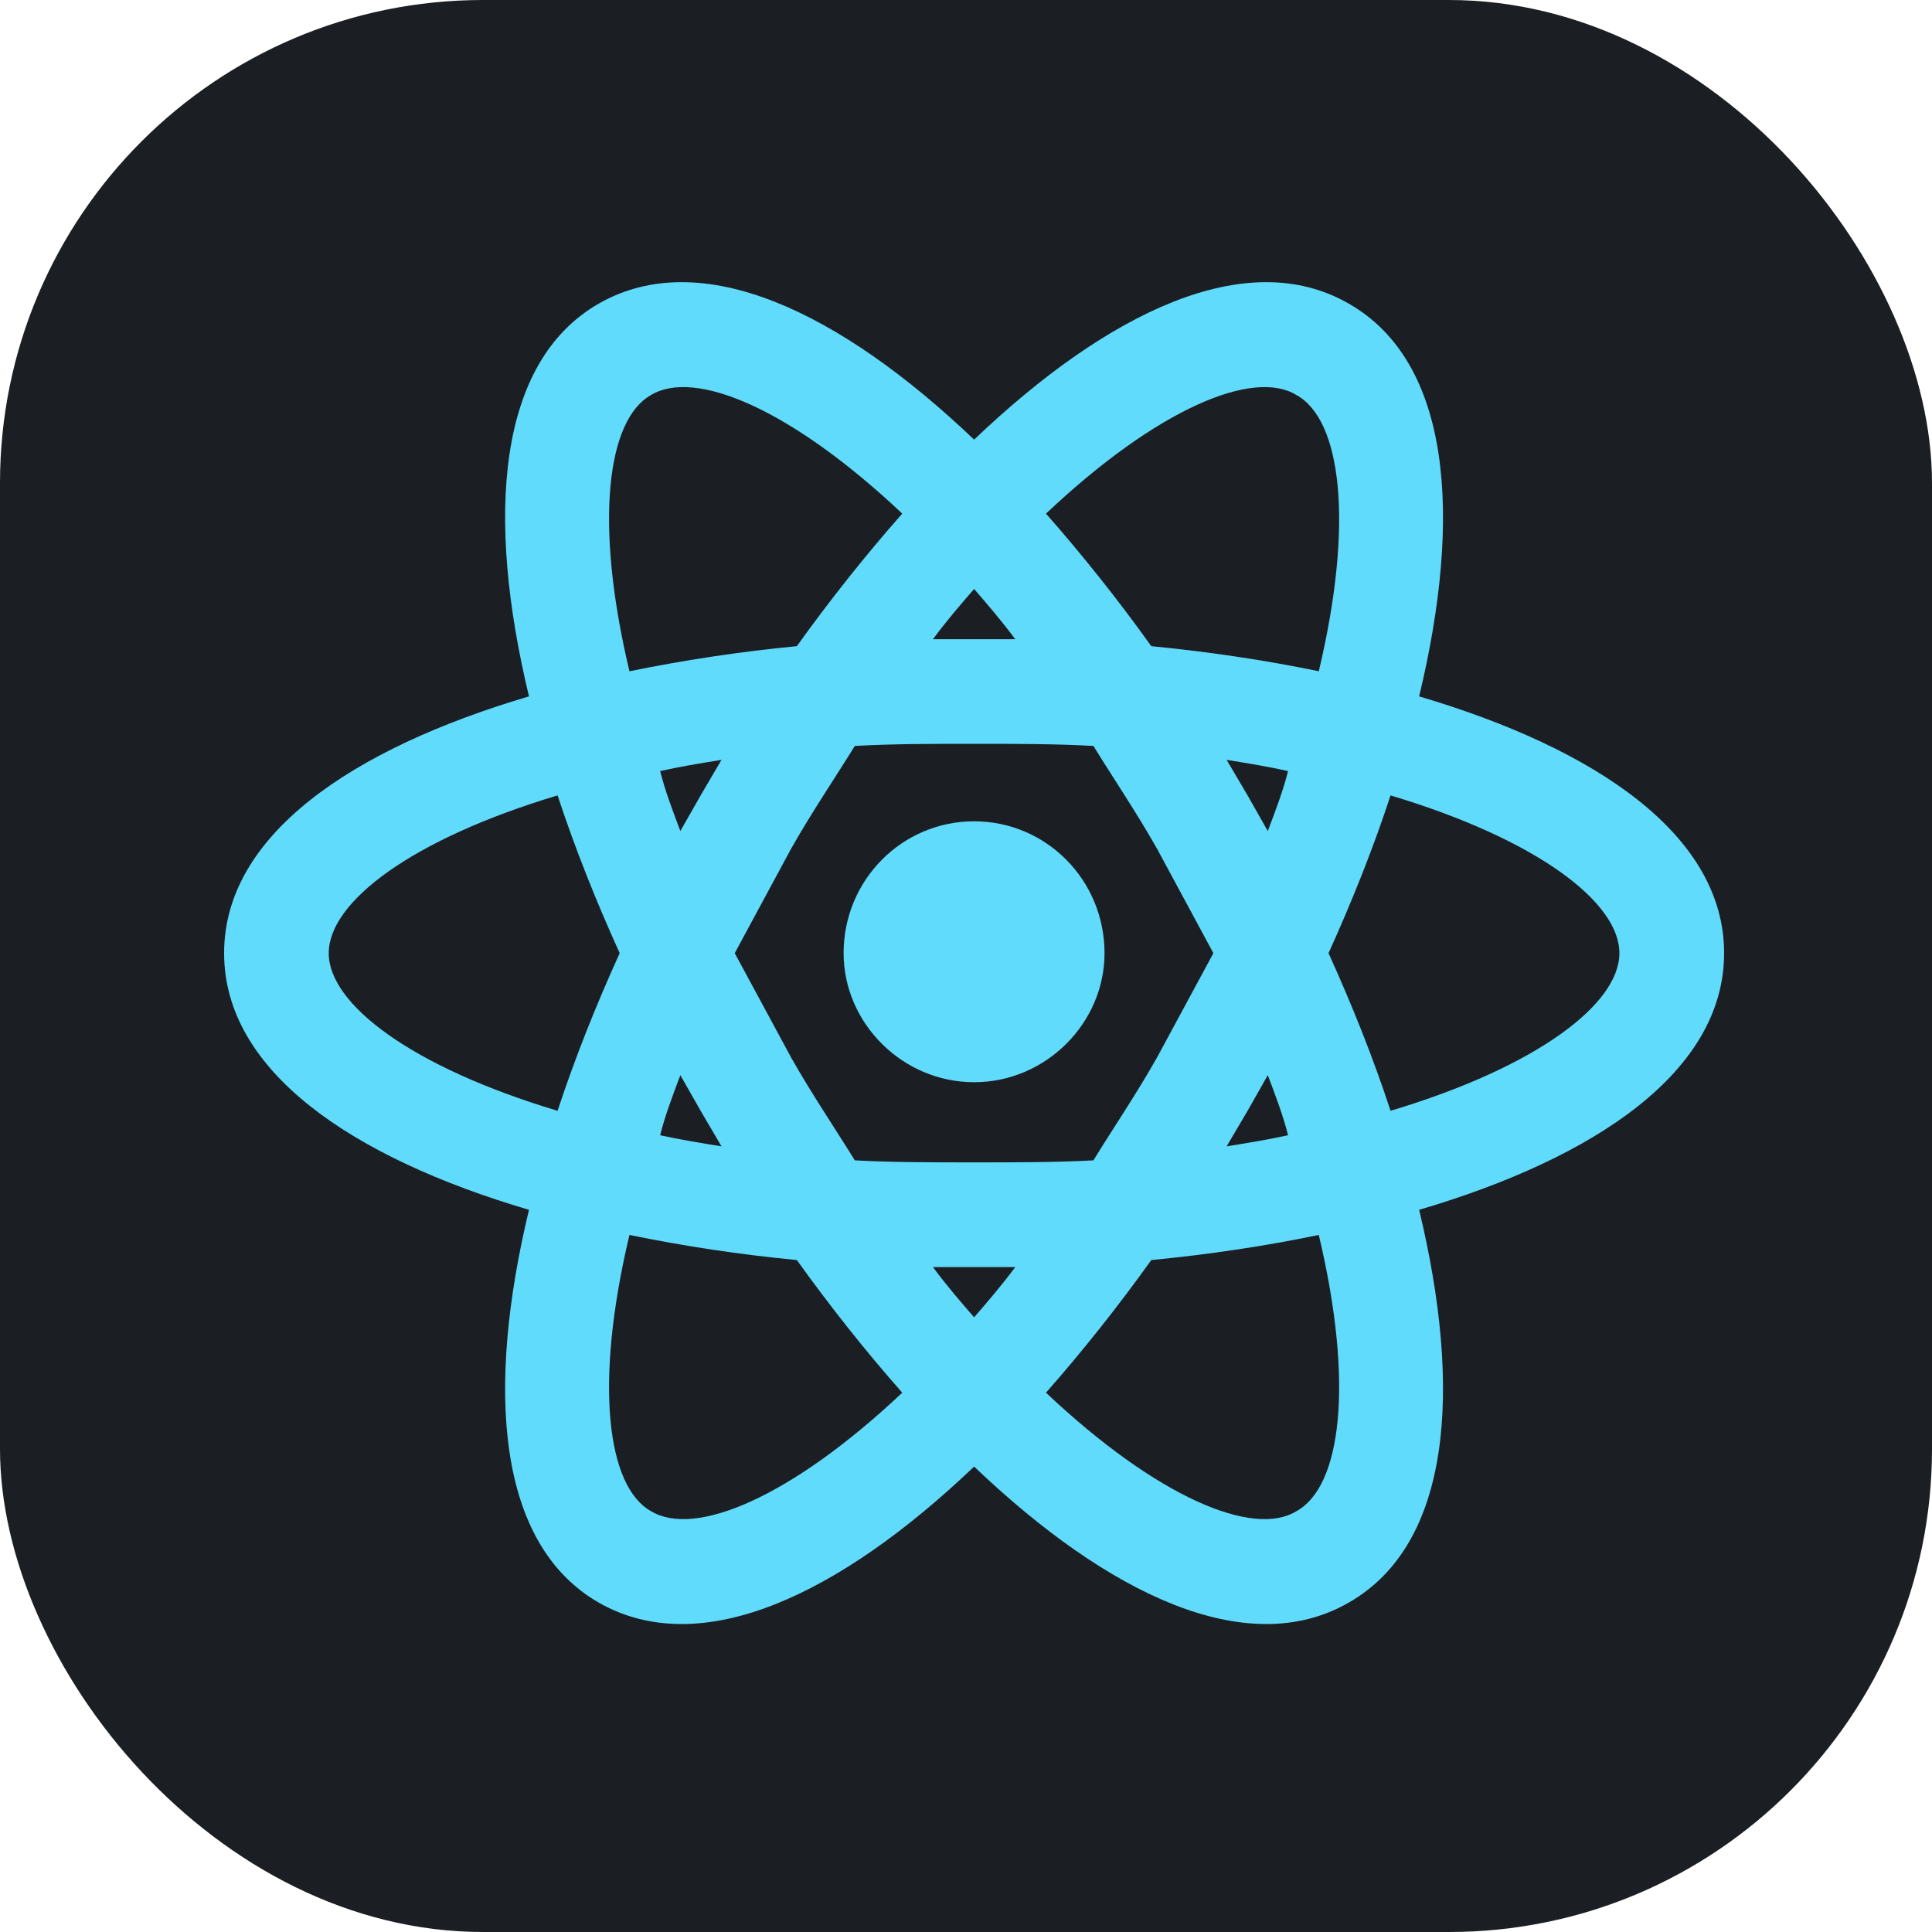 <svg width="20" height="20" viewBox="0 0 20 20" fill="none" xmlns="http://www.w3.org/2000/svg">
<rect width="20" height="20" rx="5" fill="#1B1F23"/>
<path d="M10.084 8.502C10.828 8.502 11.434 9.108 11.434 9.867C11.434 10.589 10.828 11.203 10.084 11.203C9.34 11.203 8.733 10.589 8.733 9.867C8.733 9.108 9.34 8.502 10.084 8.502ZM6.74 15.644C7.195 15.919 8.191 15.5 9.34 14.417C8.964 13.991 8.596 13.528 8.249 13.044C7.667 12.988 7.089 12.902 6.516 12.784C6.148 14.33 6.285 15.392 6.74 15.644ZM7.253 11.499L7.043 11.13C6.964 11.34 6.884 11.549 6.834 11.752C7.029 11.795 7.245 11.831 7.469 11.867L7.253 11.499ZM11.976 10.95L12.561 9.867L11.976 8.783C11.759 8.401 11.528 8.061 11.319 7.722C10.929 7.7 10.517 7.7 10.084 7.7C9.65 7.7 9.239 7.7 8.849 7.722C8.639 8.061 8.408 8.401 8.191 8.783L7.606 9.867L8.191 10.95C8.408 11.333 8.639 11.672 8.849 12.012C9.239 12.033 9.65 12.033 10.084 12.033C10.517 12.033 10.929 12.033 11.319 12.012C11.528 11.672 11.759 11.333 11.976 10.95ZM10.084 6.097C9.946 6.256 9.802 6.422 9.658 6.617H10.51C10.365 6.422 10.221 6.256 10.084 6.097ZM10.084 13.637C10.221 13.478 10.365 13.312 10.51 13.117H9.658C9.802 13.312 9.946 13.478 10.084 13.637ZM13.42 4.089C12.973 3.814 11.976 4.233 10.828 5.317C11.203 5.743 11.572 6.205 11.918 6.689C12.51 6.747 13.095 6.833 13.652 6.949C14.02 5.403 13.883 4.342 13.42 4.089ZM12.915 8.234L13.124 8.603C13.204 8.393 13.283 8.184 13.334 7.982C13.139 7.938 12.922 7.902 12.698 7.866L12.915 8.234ZM13.962 3.143C15.024 3.749 15.139 5.346 14.691 7.209C16.526 7.751 17.848 8.646 17.848 9.867C17.848 11.087 16.526 11.983 14.691 12.524C15.139 14.388 15.024 15.984 13.962 16.59C12.908 17.197 11.47 16.504 10.084 15.182C8.697 16.504 7.26 17.197 6.198 16.59C5.144 15.984 5.028 14.388 5.476 12.524C3.641 11.983 2.32 11.087 2.32 9.867C2.32 8.646 3.641 7.751 5.476 7.209C5.028 5.346 5.144 3.749 6.198 3.143C7.26 2.536 8.697 3.229 10.084 4.551C11.47 3.229 12.908 2.536 13.962 3.143ZM13.753 9.867C13.998 10.408 14.215 10.95 14.395 11.499C15.912 11.044 16.764 10.394 16.764 9.867C16.764 9.339 15.912 8.689 14.395 8.234C14.215 8.783 13.998 9.325 13.753 9.867ZM6.415 9.867C6.169 9.325 5.953 8.783 5.772 8.234C4.255 8.689 3.403 9.339 3.403 9.867C3.403 10.394 4.255 11.044 5.772 11.499C5.953 10.95 6.169 10.408 6.415 9.867ZM12.915 11.499L12.698 11.867C12.922 11.831 13.139 11.795 13.334 11.752C13.283 11.549 13.204 11.34 13.124 11.13L12.915 11.499ZM10.828 14.417C11.976 15.5 12.973 15.919 13.42 15.644C13.883 15.392 14.02 14.33 13.652 12.784C13.095 12.9 12.51 12.987 11.918 13.044C11.572 13.528 11.203 13.991 10.828 14.417ZM7.253 8.234L7.469 7.866C7.245 7.902 7.029 7.938 6.834 7.982C6.884 8.184 6.964 8.393 7.043 8.603L7.253 8.234ZM9.34 5.317C8.191 4.233 7.195 3.814 6.74 4.089C6.285 4.342 6.148 5.403 6.516 6.949C7.089 6.832 7.667 6.745 8.249 6.689C8.596 6.205 8.964 5.743 9.34 5.317Z" fill="#61DBFB"/>
</svg>
